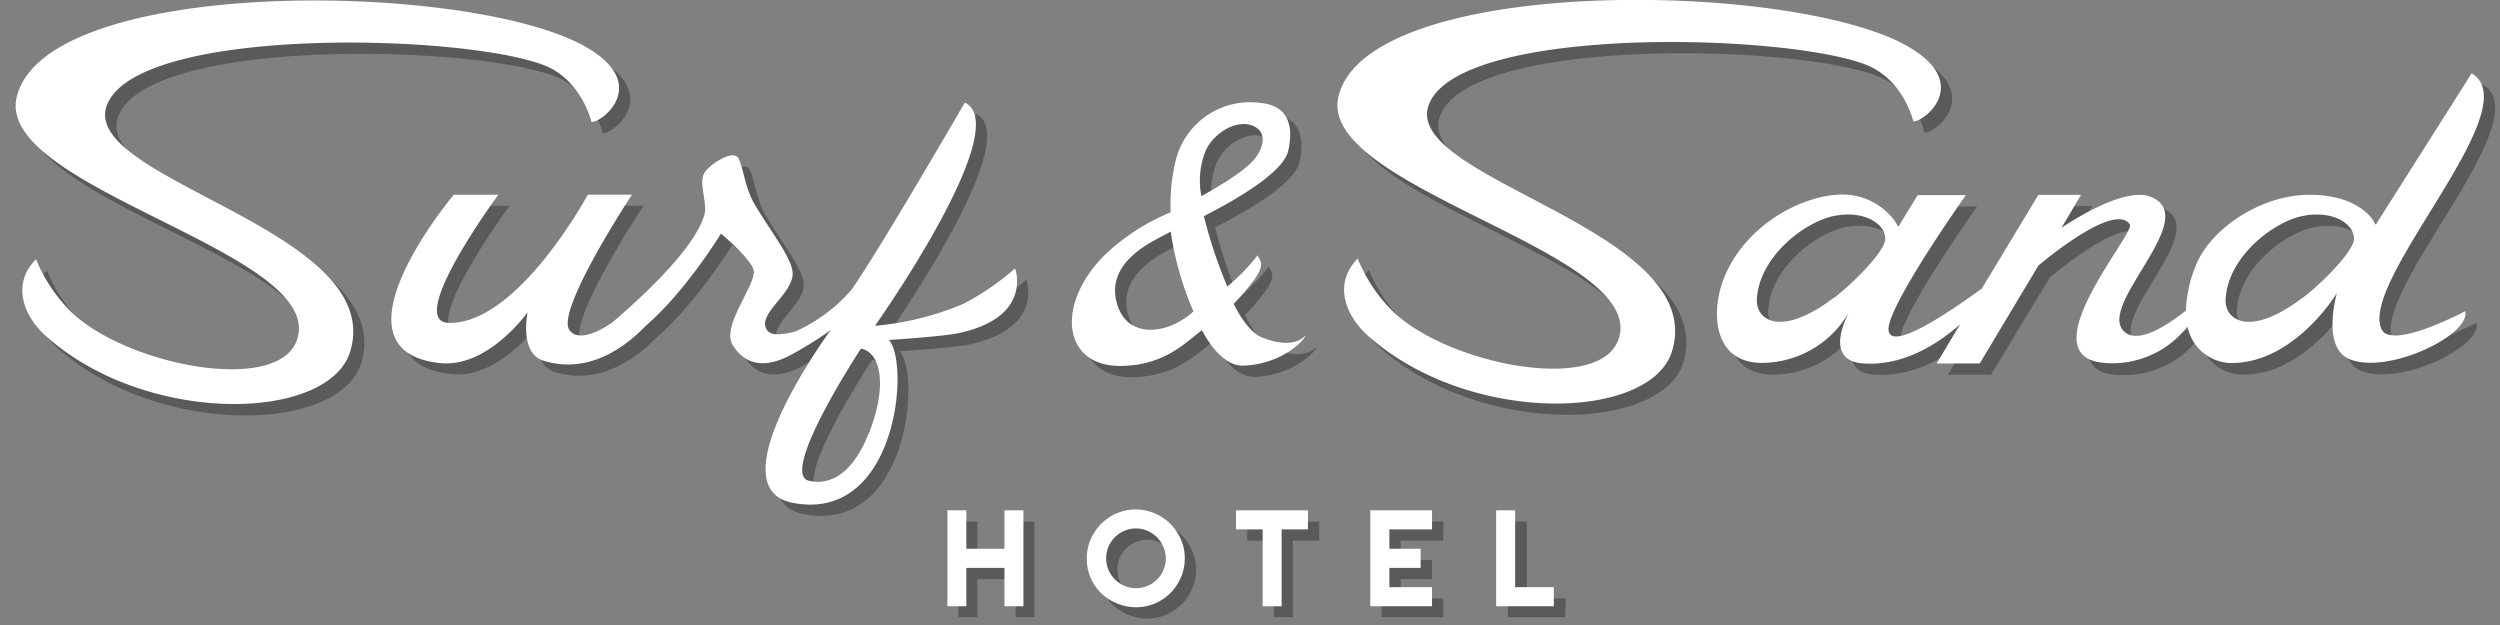 <svg id="surfandsand-logo" width="320px" height="80px" class="logo" xmlns="http://www.w3.org/2000/svg" viewBox="0 0 320 80"><rect x="0" y="0" width="320" height="80" fill="#808080" stroke="none"/><g opacity="0.3"><path d="M15.3,14.5c4.77-9.68,44.92-8.75,55.63-4.77,5,1.87,6.21,7.32,6.21,7.32,1.31.14,7.77-4.9-.92-9.72-15-8.34-68.77-9-72.63,6.48C.64,25.61,43.39,33.7,39.41,45c-2.47,7-21.8,3.19-28.84-3.57A20.34,20.34,0,0,1,6,34.62c-3.34,3.43-1.25,7.57,1.28,9.84,12.93,11.59,36.41,11,39,1.88C50.83,30.58,10.48,24.28,15.3,14.5Z"/><path d="M131.37,35.8a33.91,33.91,0,0,1-6.55,4.5,37.15,37.15,0,0,1-11.39,2.84s18-25.43,11.5-28.57c0,0-10.9,18.81-14.49,23.93a20.58,20.58,0,0,1-7.21,5.37c-1.63.44-3.1.57-3.61-.17-1.36-2,3-4.43,3.26-7,.21-1.9-2.55-5.21-4.87-9.13-1.15-1.95-1.37-4.29-2-5.76s-3.93.78-4.48,1.87c-.63,1.25.45,3.87.07,5.22-1.18,4.17-7.49,10.14-11.72,13.77-1.43,1-4.33,2.63-5.52,1-1.81-2.47,8-17.33,8-17.33H76.68s-8.94,16.56-17.77,16.4c-5.73-.1,6.32-16.4,6.32-16.4H59.52s-16.7,19.88-1.81,21.54c6.2.69,11.26-6.5,11.26-6.5S67.86,46.65,71,47.62C76.68,49.34,81.31,46,84.1,43.14c5.18-4.47,9.62-11.8,9.62-11.8s4.29,3.59,4.22,4.93c-.13,2.22-4.17,7-2.7,9.36,1.94,3.08,4.87,2.64,7.54,1.18a47.81,47.81,0,0,0,5-3.13S92.8,63.89,102.88,65.81c13.36,2.55,15-17.9,12.29-20.85,0,0,6.91-.45,8.93-.88C133.71,42,131.37,35.8,131.37,35.8Zm-18.69,21c-2.44,6.27-5.85,6.65-7.75,6.16-3.75-1,6.71-16.9,6.71-16.9C114,46.49,115.18,50.39,112.68,56.84Z"/><path d="M184.5,14.42c4.77-9.68,44.92-8.74,55.62-4.76,5,1.87,6.22,7.31,6.22,7.31,1.31.15,7.76-4.89-.92-9.72-15-8.33-68.78-9-72.64,6.48-2.95,11.8,39.8,19.89,35.82,31.17-2.46,7-21.79,3.2-28.84-3.57a20.3,20.3,0,0,1-4.54-6.79c-3.35,3.44-1.26,7.57,1.28,9.84,12.92,11.59,36.41,11,39,1.88C220,30.5,179.67,24.21,184.5,14.42Z"/><path d="M306.27,43.56c-2.85-6.3,19-28.34,11.54-32.73L305.54,30.2s-1.57-3.79-8.4-3.83c-6.52,0-12.91,4.55-14.66,9.12a16.56,16.56,0,0,0-1.24,5.7c-2.71,2.15-6.44,4.45-8.07,2.51-3-3.56,10.2-14.53,3.5-17.09-3.61-1.38-11.37,4-11.37,4l2.51-4.23h-5.46l-7.24,12c-4.39,3.19-11.56,8-11.93,5.37-.41-2.79,9.89-17.33,9.89-17.33H246.9l-2.49,4.09a8.28,8.28,0,0,0-6.81-4.09c-4.85-.19-12.43,3.45-15.39,10.36-1.88,4.4-1.66,11.18,4.74,11.18a12.94,12.94,0,0,0,11.14-6.52c-.79,1.53-2.8,6.2,1.85,6.52,4.88.33,9.17-2.18,12.39-5l-3,5h5.52l7.52-12.43s9.69-8.3,11.71-5.27c.74,1.11-12.92,16.66-3.49,17.7a12.15,12.15,0,0,0,10.87-4.69,5.79,5.79,0,0,0,5.62,4.69c8.11,0,13.5-8.95,13.5-8.95s-2,6.86,1.55,8.42c4.81,2.1,15.59-3,14.88-6.11C317,41.27,307.52,46.32,306.27,43.56Zm-70.11-4c-6.93,5.23-10,2.75-9.84.17.32-5.57,6.27-9.93,9.84-10.64,4-.8,6.57,1.05,6.6,2.88C242.79,33.6,238.43,37.88,236.16,39.59Zm60,0c-6.93,5.23-10,2.75-9.84.17.32-5.57,6.27-9.93,9.84-10.64,4-.8,6.57,1.05,6.6,2.88C302.78,33.6,298.42,37.88,296.15,39.59Z"/><path d="M144.82,48.28c-7.46,0-8.23-8-1.95-14.23a27.48,27.48,0,0,1,8.42-5.44,23.5,23.5,0,0,1,.59-6.42,9.8,9.8,0,0,1,11-7.56c3.12.32,4.26,2.51,3.46,6.09s-10.47,8.14-10.8,8.4a60,60,0,0,0,3,9,26.84,26.84,0,0,0,3.88-4c.27.71,1,1.06-.39,3.06a28.21,28.21,0,0,1-2.68,3.15s1.64,3.49,3.57,4.28c4.25,1.73,5.59-.23,5.59-.23.12.32-2.69,3.64-7.88,3.86-3,.13-5.08-4.11-5.36-4.53C153.29,45.18,150.53,48.26,144.82,48.28Zm6.47-17.21c-1.24.86-8.53,3.42-6.88,9.23,1.3,4.59,6.52,4.05,9.79,1.05A40,40,0,0,1,151.29,31.07Zm3.93-4.52c2.42-1.36,5.32-3.08,6.65-4.59s1.89-3.67-.14-4.45-4.86.9-5.94,3.16A10.16,10.16,0,0,0,155.22,26.55Z"/><path d="M132.41,66.76V79H130V74.13H125.1V79h-2.42V66.76h2.42v4.92H130V66.76Z"/><path d="M146.85,79.17a6.35,6.35,0,0,1-2.3-.44,6.11,6.11,0,0,1-4-5.81,6,6,0,0,1,.47-2.37,6.47,6.47,0,0,1,1.31-2,6.23,6.23,0,0,1,2-1.38,6,6,0,0,1,2.5-.52,6.07,6.07,0,0,1,2.34.47,6.48,6.48,0,0,1,2,1.29,6.35,6.35,0,0,1,1.39,2,5.87,5.87,0,0,1,.53,2.52,6.06,6.06,0,0,1-.46,2.34,6.39,6.39,0,0,1-1.3,2,6.49,6.49,0,0,1-2,1.39A6.17,6.17,0,0,1,146.85,79.17Zm0-10.09a3.66,3.66,0,0,0-1.48.3,3.8,3.8,0,0,0-1.22.82,3.87,3.87,0,0,0-.83,1.23,3.77,3.77,0,0,0-.29,1.49,3.66,3.66,0,0,0,.3,1.48,3.83,3.83,0,0,0,.83,1.21,3.79,3.79,0,0,0,4.17.82,3.75,3.75,0,0,0,1.21-.82,3.78,3.78,0,0,0,1.12-2.69,3.79,3.79,0,0,0-.31-1.49,4,4,0,0,0-.83-1.23,3.78,3.78,0,0,0-2.67-1.12Z"/><path d="M168.86,69.2h-3.37V79h-2.43V69.2h-3.41V66.76h9.21Z"/><path d="M179.28,69.2v2.48h4v2.45h-4V76.6h5.46V79h-7.9V66.76h7.9V69.2Z"/><path d="M200.33,79H193V66.76h2.43V76.6h5Z"/></g><path d="M13.86,13.06c4.77-9.68,44.92-8.75,55.63-4.77,5,1.87,6.21,7.32,6.21,7.32,1.31.14,7.77-4.9-.92-9.72-15-8.34-68.77-9-72.63,6.48C-.8,24.17,42,32.26,38,43.54c-2.47,7-21.8,3.19-28.84-3.57a20.34,20.34,0,0,1-4.55-6.79C1.24,36.61,3.33,40.75,5.86,43c12.93,11.59,36.41,11,39,1.88C49.39,29.14,9,22.84,13.86,13.06Z" fill="#fff"/><path d="M129.93,34.36a33.91,33.91,0,0,1-6.55,4.5A37.15,37.15,0,0,1,112,41.7s18-25.43,11.5-28.57c0,0-10.9,18.81-14.49,23.93a20.58,20.58,0,0,1-7.21,5.37c-1.63.44-3.1.57-3.61-.17-1.36-1.95,3-4.43,3.26-7,.21-1.9-2.55-5.21-4.87-9.13-1.15-1.95-1.37-4.29-2-5.76s-3.93.78-4.48,1.87c-.63,1.25.45,3.87.07,5.22C89,31.65,82.64,37.62,78.41,41.25c-1.43,1-4.33,2.63-5.52,1-1.81-2.47,8-17.33,8-17.33H75.24S66.3,41.49,57.47,41.33c-5.73-.1,6.32-16.4,6.32-16.4H58.08s-16.7,19.88-1.81,21.54c6.2.69,11.26-6.5,11.26-6.5s-1.11,5.24,2.06,6.21c5.65,1.72,10.28-1.58,13.07-4.48,5.18-4.47,9.62-11.8,9.62-11.8s4.29,3.59,4.22,4.93c-.13,2.22-4.17,7-2.7,9.36,1.94,3.08,4.87,2.64,7.54,1.18a47.81,47.81,0,0,0,5-3.13s-14.93,20.21-4.85,22.13c13.36,2.55,15-17.9,12.29-20.85,0,0,6.91-.45,8.93-.88C132.27,40.59,129.93,34.36,129.93,34.36Zm-18.69,21c-2.44,6.27-5.85,6.65-7.75,6.16-3.75-1,6.71-16.9,6.71-16.9C112.58,45.05,113.74,49,111.24,55.4Z" fill="#fff"/><path d="M183.06,13C187.83,3.3,228,4.24,238.68,8.22c5,1.87,6.22,7.31,6.22,7.31,1.31.15,7.76-4.89-.92-9.72-15-8.33-68.78-9-72.64,6.48-3,11.8,39.8,19.89,35.82,31.17-2.46,7-21.79,3.2-28.84-3.57a20.3,20.3,0,0,1-4.54-6.79c-3.35,3.44-1.26,7.57,1.28,9.84,12.92,11.59,36.41,11,39,1.88C218.58,29.06,178.23,22.77,183.06,13Z" fill="#fff"/><path d="M304.83,42.12c-2.85-6.3,19-28.34,11.54-32.73L304.1,28.76s-1.57-3.79-8.4-3.83c-6.52,0-12.91,4.55-14.66,9.12a16.56,16.56,0,0,0-1.24,5.7c-2.71,2.15-6.44,4.45-8.07,2.51-3-3.56,10.2-14.53,3.5-17.09-3.61-1.38-11.37,4-11.37,4l2.51-4.23h-5.46l-7.24,12c-4.39,3.19-11.56,8-11.93,5.37-.41-2.79,9.89-17.33,9.89-17.33h-6.17L243,29a8.28,8.28,0,0,0-6.81-4.09c-4.85-.19-12.43,3.45-15.39,10.36-1.88,4.4-1.66,11.18,4.74,11.18A12.94,12.94,0,0,0,236.65,40c-.79,1.53-2.8,6.2,1.85,6.52,4.88.33,9.17-2.18,12.39-5l-3,5h5.52L260.91,34s9.69-8.3,11.71-5.27c.74,1.11-12.92,16.66-3.49,17.7A12.15,12.15,0,0,0,280,41.78a5.79,5.79,0,0,0,5.62,4.69c8.11,0,13.5-8.95,13.5-8.95s-2,6.86,1.55,8.42c4.81,2.1,15.59-3,14.88-6.11C315.55,39.83,306.08,44.88,304.83,42.12Zm-70.11-4c-6.93,5.23-10,2.75-9.84.17.32-5.57,6.27-9.93,9.84-10.64,4-.8,6.57,1.05,6.6,2.88C241.35,32.16,237,36.44,234.72,38.15Zm60,0c-6.93,5.23-10,2.75-9.84.17.32-5.57,6.27-9.93,9.84-10.64,4-.8,6.57,1.05,6.6,2.88C301.34,32.16,297,36.44,294.71,38.15Z" fill="#fff"/><path d="M143.38,46.84c-7.46,0-8.23-8-1.95-14.23a27.48,27.48,0,0,1,8.42-5.44,23.5,23.5,0,0,1,.59-6.42,9.8,9.8,0,0,1,11-7.56c3.12.32,4.26,2.51,3.46,6.09s-10.47,8.14-10.8,8.4a60,60,0,0,0,3,9,26.84,26.84,0,0,0,3.88-4c.27.71,1,1.06-.39,3.06a28.21,28.21,0,0,1-2.68,3.15s1.64,3.49,3.57,4.28c4.25,1.73,5.59-.23,5.59-.23.12.32-2.69,3.64-7.88,3.86-3,.13-5.08-4.11-5.36-4.53C151.85,43.74,149.09,46.82,143.38,46.84Zm6.47-17.21c-1.24.86-8.53,3.42-6.88,9.23,1.3,4.59,6.52,4,9.79,1A40,40,0,0,1,149.85,29.63Zm3.93-4.52c2.42-1.36,5.32-3.08,6.65-4.59s1.89-3.67-.14-4.45-4.86.9-5.94,3.16A10.16,10.16,0,0,0,153.78,25.11Z" fill="#fff"/><path d="M131,65.32V77.6h-2.43V72.69h-4.88V77.6h-2.42V65.32h2.42v4.92h4.88V65.32Z" fill="#fff"/><path d="M145.41,77.73a6.35,6.35,0,0,1-2.3-.44,6.11,6.11,0,0,1-4-5.81,6,6,0,0,1,.47-2.37,6.47,6.47,0,0,1,1.31-2,6.23,6.23,0,0,1,2-1.38,6,6,0,0,1,2.5-.52,6.07,6.07,0,0,1,2.34.47,6.48,6.48,0,0,1,2,1.29,6.35,6.35,0,0,1,1.39,2,5.87,5.87,0,0,1,.53,2.52,6.06,6.06,0,0,1-.46,2.34,6.39,6.39,0,0,1-1.3,2,6.49,6.49,0,0,1-2,1.39A6.17,6.17,0,0,1,145.41,77.73Zm0-10.09a3.66,3.66,0,0,0-1.48.3,3.8,3.8,0,0,0-1.22.82,3.87,3.87,0,0,0-.83,1.23,3.77,3.77,0,0,0-.29,1.49,3.66,3.66,0,0,0,.3,1.48,3.83,3.83,0,0,0,.83,1.21,3.79,3.79,0,0,0,4.17.82,3.75,3.75,0,0,0,1.21-.82,3.78,3.78,0,0,0,1.12-2.69,3.79,3.79,0,0,0-.31-1.49,4,4,0,0,0-.83-1.23,3.78,3.78,0,0,0-2.67-1.12Z" fill="#fff"/><path d="M167.42,67.76h-3.37V77.6h-2.43V67.76h-3.41V65.32h9.21Z" fill="#fff"/><path d="M177.84,67.76v2.48h4v2.45h-4v2.47h5.46V77.6h-7.9V65.32h7.9v2.44Z" fill="#fff"/><path d="M198.89,77.6h-7.38V65.32h2.43v9.84h4.95Z" fill="#fff"/></svg>